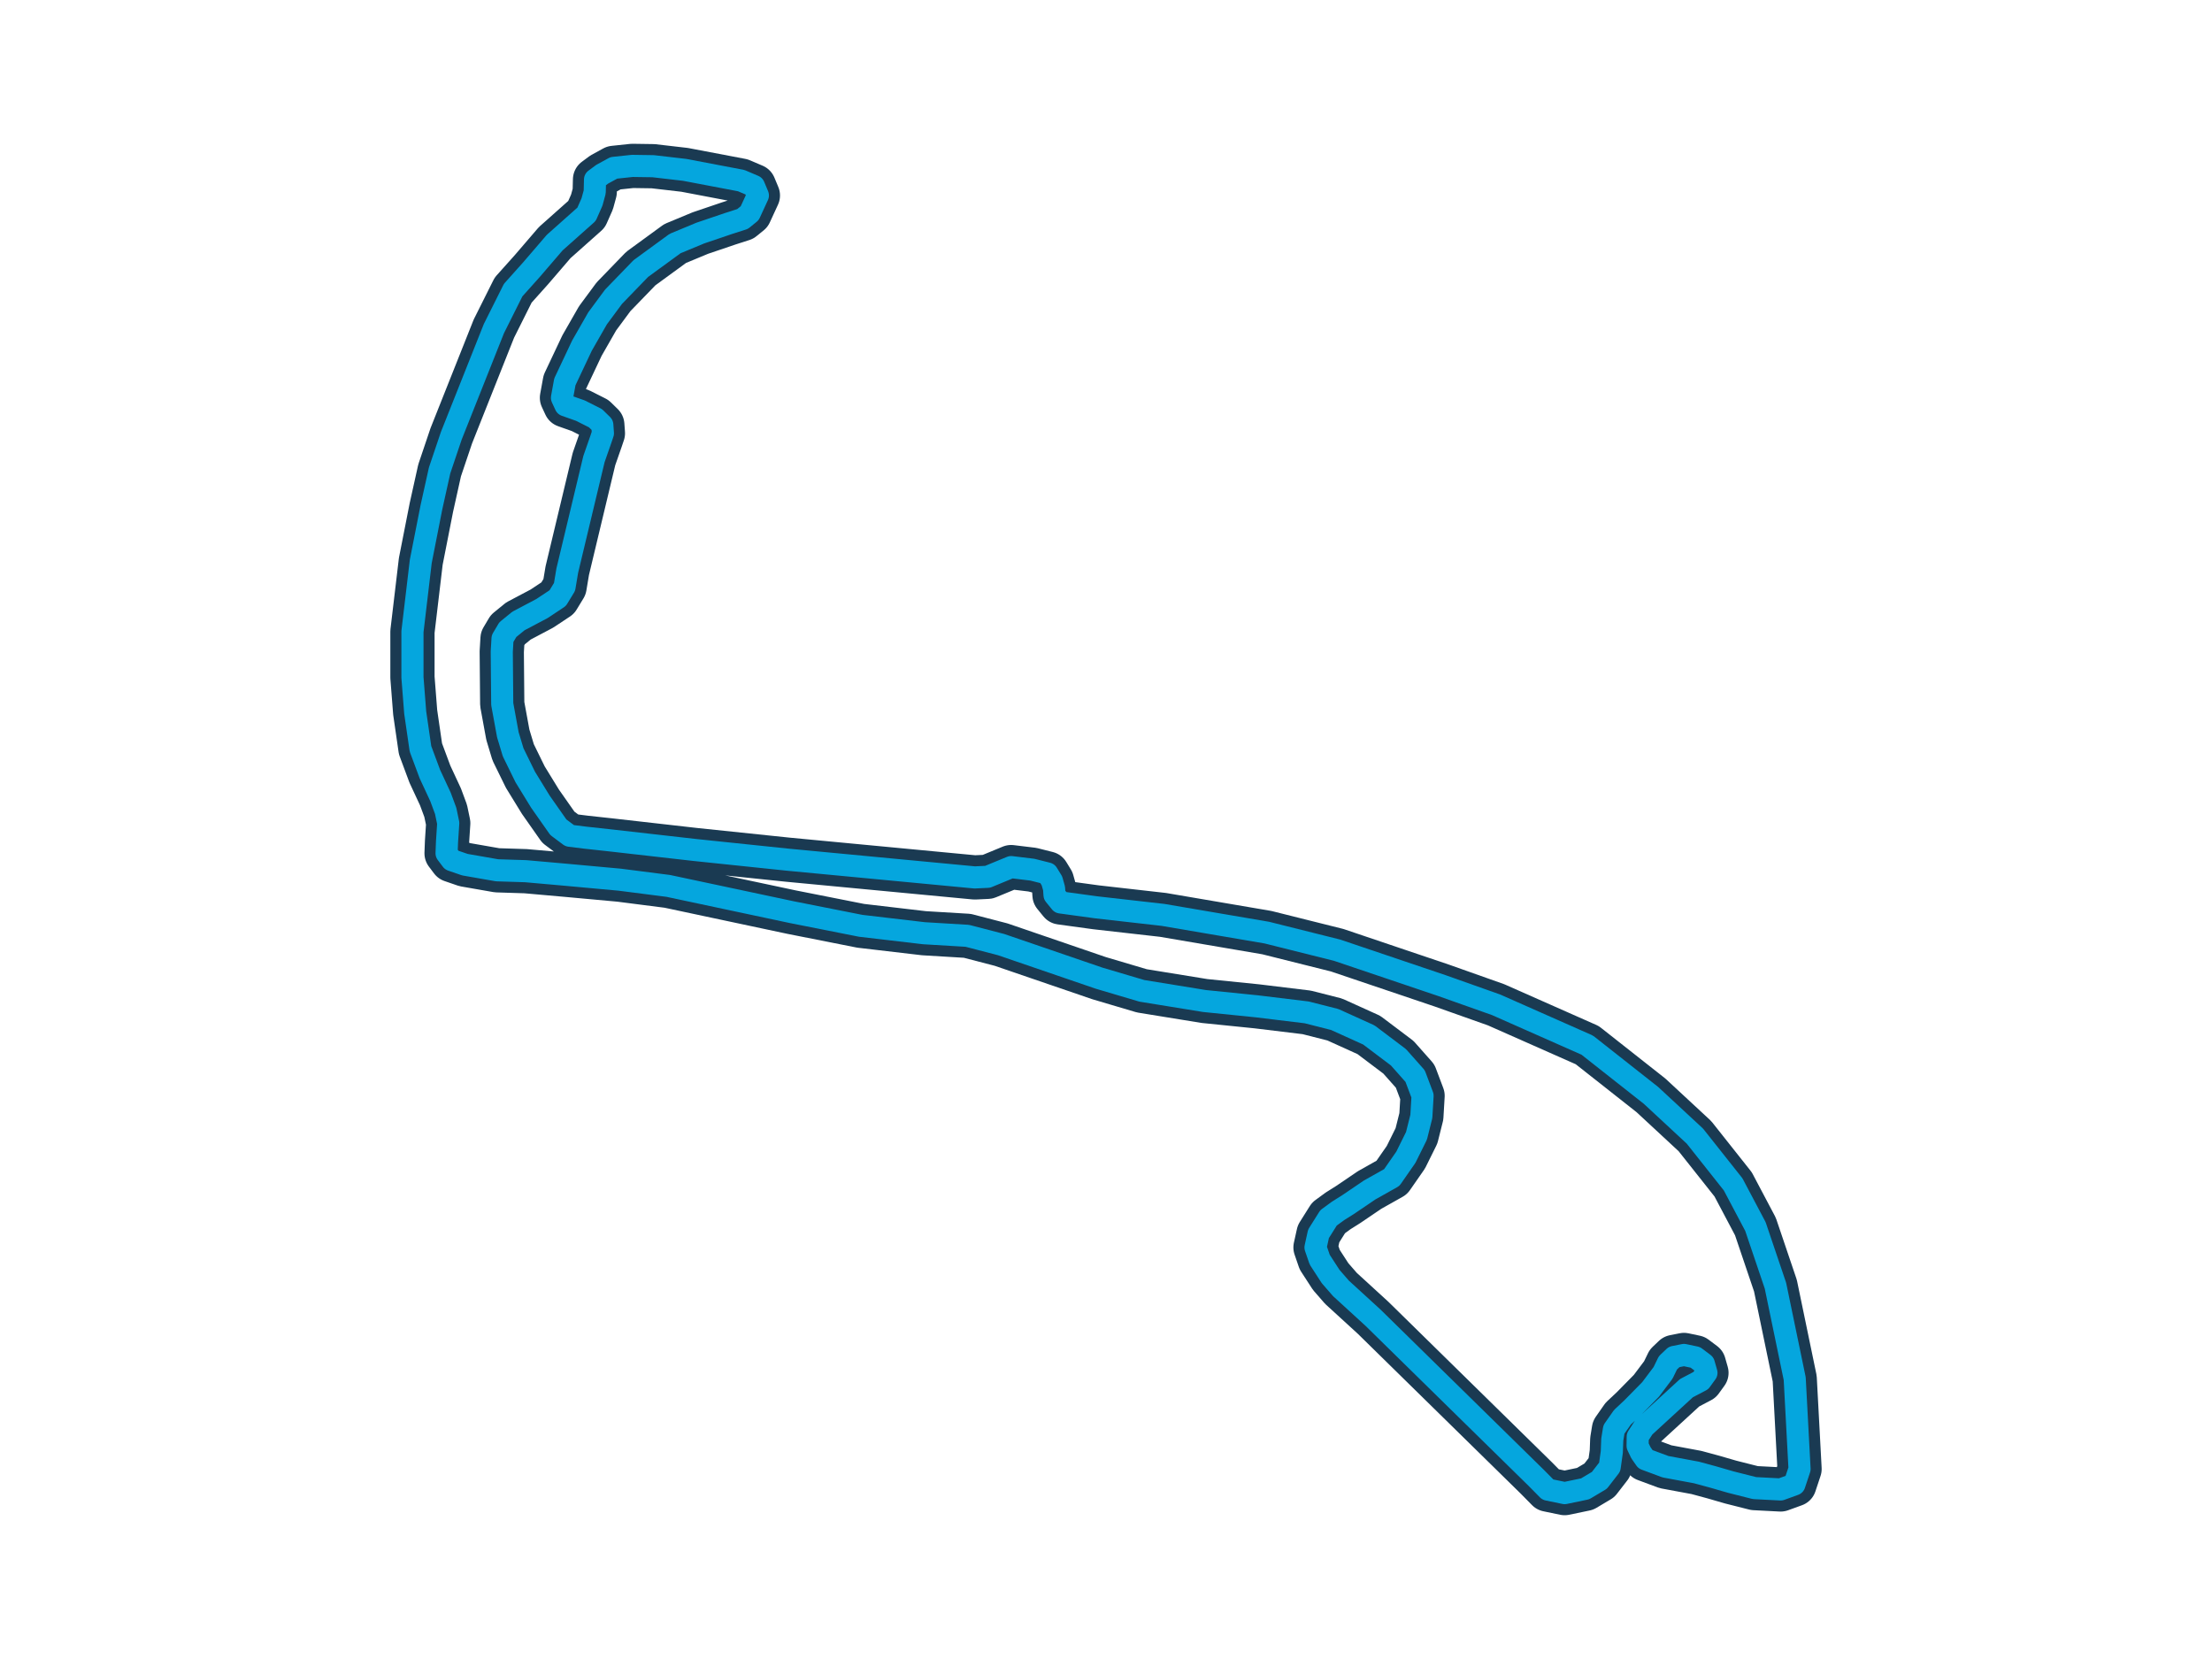 <svg xmlns="http://www.w3.org/2000/svg" viewBox="0 0 800 600" style="background: transparent;">
  <defs>
    <filter id="glow">
      <feGaussianBlur stdDeviation="4" result="coloredBlur"/>
      <feMerge>
        <feMergeNode in="coloredBlur"/>
        <feMergeNode in="SourceGraphic"/>
      </feMerge>
    </filter>
    <filter id="glow-strong">
      <feGaussianBlur stdDeviation="8" result="coloredBlur"/>
      <feMerge>
        <feMergeNode in="coloredBlur"/>
        <feMergeNode in="coloredBlur"/>
        <feMergeNode in="SourceGraphic"/>
      </feMerge>
    </filter>
  </defs>
  <path d="M 476.86,446.22 L 475.77,451.15 L 477.30,455.59 L 481.25,461.68 L 484.98,465.96 L 496.61,476.60 L 555.68,534.57 L 559.79,538.74 L 565.88,540.00 L 573.28,538.46 L 578.44,535.39 L 582.17,530.57 L 582.93,525.14 L 583.10,520.64 L 583.70,516.97 L 586.77,512.58 L 590.34,509.23 L 596.97,502.49 L 601.47,496.51 L 603.23,492.89 L 605.48,490.75 L 609.04,490.04 L 613.15,490.91 L 616.22,493.22 L 617.16,496.51 L 615.13,499.31 L 609.92,502.05 L 594.51,516.20 L 592.31,519.60 L 592.26,522.89 L 593.46,525.41 L 595.11,527.77 L 602.35,530.46 L 613.54,532.54 L 619.63,534.19 L 625.88,536.00 L 634.54,538.19 L 643.98,538.68 L 648.97,536.87 L 650.83,531.28 L 649.08,498.59 L 642.11,464.97 L 634.87,443.58 L 626.81,428.34 L 612.99,410.90 L 597.08,396.14 L 574.05,377.99 L 541.09,363.40 L 521.45,356.44 L 483.61,343.66 L 458.16,337.29 L 420.59,330.88 L 396.41,328.14 L 383.57,326.38 L 381.38,323.69 L 381.22,321.33 L 380.45,318.59 L 378.80,315.90 L 373.37,314.53 L 365.69,313.60 L 357.19,317.11 L 352.53,317.33 L 284.85,310.91 L 251.23,307.40 L 220.30,303.89 L 211.75,302.96 L 206.04,302.25 L 201.93,299.18 L 195.46,289.96 L 189.97,281.02 L 185.59,272.08 L 183.67,265.72 L 181.64,254.64 L 181.47,235.67 L 181.75,230.95 L 183.67,227.71 L 187.50,224.59 L 196.01,220.09 L 201.71,216.31 L 204.18,212.25 L 205.16,206.38 L 214.82,166.01 L 217.29,158.94 L 218.05,156.69 L 217.83,153.67 L 215.37,151.26 L 209.94,148.52 L 204.51,146.60 L 203.24,143.86 L 204.29,138.10 L 210.48,124.99 L 216.13,115.12 L 221.89,107.33 L 231.76,97.13 L 244.16,88.08 L 253.26,84.30 L 263.46,80.84 L 268.56,79.20 L 271.14,77.11 L 274.10,70.69 L 272.68,67.29 L 268.07,65.32 L 247.61,61.43 L 236.21,60.11 L 228.69,60.00 L 222.00,60.71 L 217.78,63.02 L 215.20,64.94 L 215.09,69.43 L 214.10,73.05 L 212.13,77.50 L 200.61,87.75 L 192.17,97.57 L 185.59,104.92 L 178.62,118.85 L 163.21,157.62 L 158.99,170.13 L 156.02,183.51 L 152.18,203.03 L 149.17,228.43 L 149.17,244.99 L 150.16,257.66 L 152.07,270.82 L 155.48,279.98 L 159.31,288.21 L 161.18,293.25 L 162.11,297.70 L 161.67,304.44 L 161.51,308.61 L 163.37,311.08 L 168.14,312.72 L 179.77,314.75 L 190.14,315.08 L 204.34,316.34 L 224.14,318.15 L 241.69,320.40 L 286.33,329.89 L 311.29,334.83 L 334.16,337.51 L 349.84,338.45 L 362.07,341.63 L 397.45,353.75 L 412.97,358.35 L 435.62,362.03 L 454.54,363.95 L 472.59,366.14 L 482.73,368.72 L 495.07,374.31 L 505.77,382.38 L 511.80,389.18 L 514.49,396.31 L 514.05,403.77 L 512.29,410.79 L 508.46,418.52 L 503.35,425.87 L 495.35,430.37 L 487.67,435.58 L 483.94,437.93 L 480.48,440.46 L 476.86,446.22" 
        fill="none" 
        stroke="#1a3a52" 
        stroke-width="16" 
        stroke-linecap="round" 
        stroke-linejoin="round"/>
  <path d="M 476.86,446.22 L 475.77,451.15 L 477.30,455.59 L 481.25,461.68 L 484.98,465.96 L 496.61,476.60 L 555.68,534.57 L 559.79,538.74 L 565.88,540.00 L 573.28,538.46 L 578.44,535.39 L 582.17,530.57 L 582.93,525.14 L 583.10,520.64 L 583.70,516.97 L 586.77,512.58 L 590.34,509.23 L 596.97,502.49 L 601.47,496.51 L 603.23,492.89 L 605.48,490.75 L 609.04,490.04 L 613.15,490.91 L 616.22,493.22 L 617.16,496.51 L 615.13,499.31 L 609.92,502.05 L 594.51,516.20 L 592.31,519.60 L 592.26,522.89 L 593.46,525.41 L 595.11,527.77 L 602.35,530.46 L 613.54,532.54 L 619.63,534.19 L 625.88,536.00 L 634.54,538.19 L 643.98,538.68 L 648.97,536.87 L 650.83,531.28 L 649.08,498.59 L 642.11,464.97 L 634.87,443.58 L 626.81,428.34 L 612.99,410.90 L 597.08,396.14 L 574.05,377.99 L 541.09,363.40 L 521.45,356.44 L 483.61,343.66 L 458.16,337.29 L 420.59,330.88 L 396.41,328.14 L 383.57,326.38 L 381.38,323.69 L 381.22,321.33 L 380.45,318.59 L 378.80,315.90 L 373.37,314.53 L 365.69,313.60 L 357.19,317.11 L 352.53,317.33 L 284.85,310.91 L 251.23,307.40 L 220.30,303.89 L 211.75,302.96 L 206.04,302.25 L 201.93,299.18 L 195.46,289.96 L 189.97,281.02 L 185.59,272.08 L 183.67,265.72 L 181.64,254.64 L 181.47,235.67 L 181.75,230.95 L 183.67,227.71 L 187.50,224.59 L 196.01,220.09 L 201.71,216.31 L 204.18,212.25 L 205.16,206.38 L 214.82,166.01 L 217.29,158.94 L 218.05,156.69 L 217.83,153.67 L 215.37,151.26 L 209.94,148.52 L 204.51,146.60 L 203.24,143.86 L 204.29,138.10 L 210.48,124.99 L 216.13,115.12 L 221.89,107.33 L 231.76,97.13 L 244.16,88.08 L 253.26,84.30 L 263.46,80.84 L 268.56,79.20 L 271.14,77.11 L 274.10,70.69 L 272.68,67.29 L 268.07,65.32 L 247.61,61.43 L 236.21,60.11 L 228.69,60.00 L 222.00,60.71 L 217.78,63.02 L 215.20,64.94 L 215.09,69.43 L 214.10,73.05 L 212.13,77.50 L 200.61,87.75 L 192.17,97.57 L 185.59,104.92 L 178.62,118.85 L 163.21,157.62 L 158.99,170.13 L 156.02,183.51 L 152.18,203.03 L 149.17,228.43 L 149.17,244.99 L 150.16,257.66 L 152.07,270.82 L 155.48,279.98 L 159.31,288.21 L 161.18,293.25 L 162.11,297.70 L 161.67,304.44 L 161.51,308.61 L 163.37,311.08 L 168.14,312.72 L 179.77,314.75 L 190.14,315.08 L 204.34,316.34 L 224.14,318.15 L 241.69,320.40 L 286.33,329.89 L 311.29,334.83 L 334.16,337.51 L 349.84,338.45 L 362.07,341.63 L 397.45,353.75 L 412.97,358.35 L 435.62,362.03 L 454.54,363.95 L 472.59,366.14 L 482.73,368.72 L 495.07,374.31 L 505.77,382.38 L 511.80,389.18 L 514.49,396.31 L 514.05,403.77 L 512.29,410.79 L 508.46,418.52 L 503.35,425.87 L 495.35,430.37 L 487.67,435.58 L 483.94,437.93 L 480.48,440.46 L 476.86,446.22" 
        fill="none" 
        stroke="#00bfff" 
        stroke-width="8" 
        stroke-linecap="round" 
        stroke-linejoin="round"
        filter="url(#glow-strong)"
        opacity="0.9"/>
</svg>